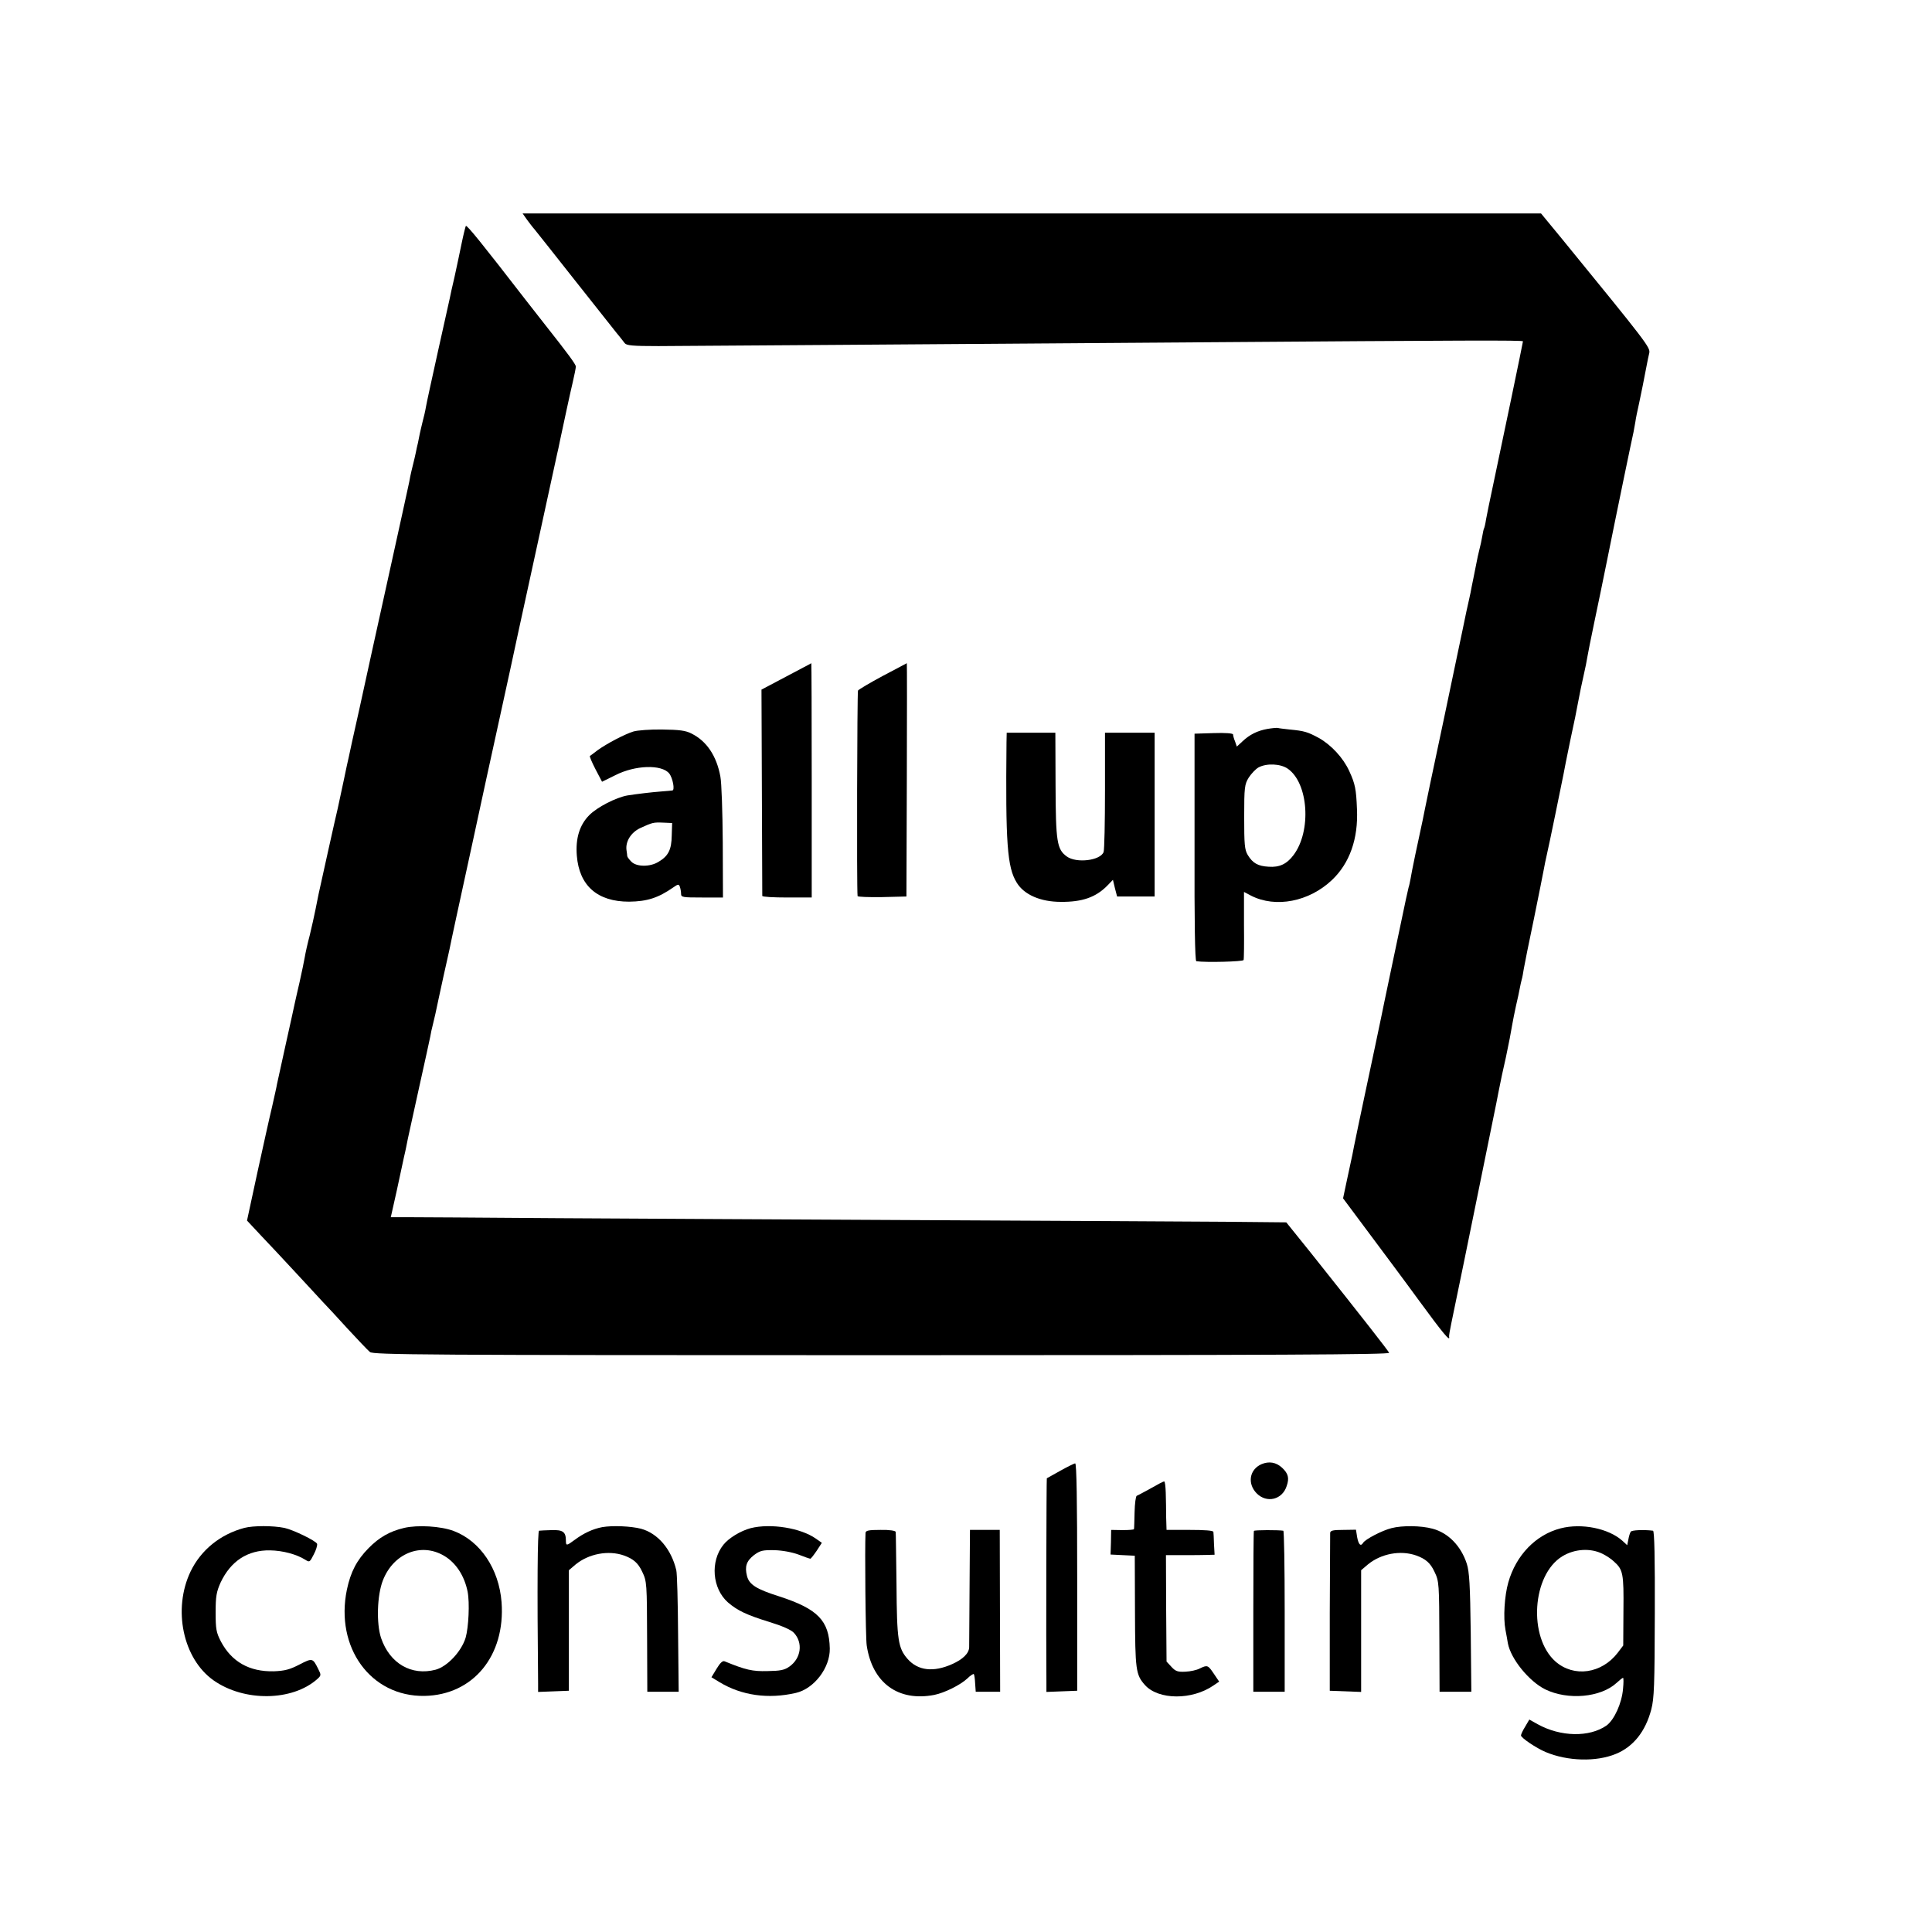 <?xml version="1.0" standalone="no"?>
<!DOCTYPE svg PUBLIC "-//W3C//DTD SVG 20010904//EN"
 "http://www.w3.org/TR/2001/REC-SVG-20010904/DTD/svg10.dtd">
<svg version="1.0" xmlns="http://www.w3.org/2000/svg"
 width="973pt" height="973pt" viewBox="0 0 973 973"
 preserveAspectRatio="xMidYMid meet">
<g transform="translate(0,973) scale(0.1,-0.1)"
fill="#000000" stroke="none">
<path d="M2653 8625 c12 -16 29 -39 39 -50 9 -11 98 -123 198 -250 100 -126
196 -247 213 -269 17 -21 37 -45 43 -54 9 -12 38 -15 170 -15 166 1 1357 9
2714 19 1360 10 1640 11 1640 5 0 -6 -110 -535 -150 -722 -16 -74 -32 -153
-36 -175 -3 -21 -8 -42 -10 -45 -2 -3 -6 -21 -9 -40 -3 -19 -10 -50 -15 -69
-5 -19 -11 -48 -14 -64 -3 -16 -10 -52 -16 -80 -6 -28 -12 -60 -14 -71 -2 -11
-12 -54 -21 -95 -8 -41 -29 -138 -45 -215 -16 -77 -45 -216 -65 -310 -20 -93
-52 -246 -72 -340 -19 -93 -37 -177 -38 -185 -23 -104 -58 -272 -61 -295 -3
-16 -7 -36 -10 -44 -3 -11 -19 -84 -39 -181 -2 -8 -24 -113 -49 -233 -25 -120
-48 -228 -50 -240 -9 -45 -48 -228 -86 -407 -22 -102 -41 -196 -44 -210 -3
-14 -10 -47 -15 -75 -6 -27 -19 -88 -29 -135 l-18 -85 123 -165 c68 -91 186
-249 261 -352 120 -164 157 -208 150 -180 -1 4 4 34 11 67 21 100 111 538 116
565 3 14 28 138 56 275 28 138 53 259 55 270 3 18 16 81 28 140 3 11 11 52 20
90 17 82 24 117 32 165 3 19 12 62 19 95 8 33 16 72 19 88 3 15 7 35 10 45 3
9 7 33 10 52 3 19 26 133 51 252 24 119 47 232 50 250 3 18 10 51 15 73 10 41
75 360 84 405 2 14 18 92 35 175 18 82 34 161 36 175 15 78 17 88 33 160 6 25
13 61 16 80 3 19 19 98 35 175 16 77 46 219 65 315 41 205 126 616 133 645 2
11 6 34 9 50 2 17 11 59 19 95 12 57 23 110 40 200 3 14 7 37 11 52 6 28 -11
50 -442 578 l-103 125 -2564 0 -2565 0 21 -30z"/>
<path d="M2346 8592 c-2 -4 -12 -43 -21 -87 -9 -44 -25 -120 -36 -170 -12 -49
-22 -98 -24 -108 -2 -10 -29 -129 -59 -265 -30 -136 -58 -263 -61 -282 -3 -19
-11 -53 -17 -75 -5 -22 -12 -49 -14 -60 -2 -11 -6 -31 -9 -45 -4 -14 -8 -36
-11 -50 -3 -14 -9 -41 -14 -60 -5 -19 -11 -46 -14 -60 -2 -14 -7 -36 -10 -50
-3 -14 -48 -221 -101 -460 -53 -239 -118 -536 -145 -660 -28 -124 -52 -234
-54 -245 -3 -11 -14 -63 -25 -116 -11 -52 -25 -115 -30 -140 -10 -40 -87 -388
-97 -434 -2 -11 -9 -45 -15 -75 -6 -30 -19 -89 -29 -130 -11 -41 -22 -91 -25
-110 -3 -19 -15 -75 -26 -125 -12 -49 -22 -99 -25 -110 -2 -11 -22 -101 -44
-200 -22 -99 -42 -191 -45 -205 -2 -14 -14 -65 -25 -115 -12 -49 -45 -199 -74
-331 l-52 -241 70 -75 c39 -41 118 -125 176 -188 58 -63 119 -128 135 -146 17
-17 73 -78 125 -135 52 -56 103 -110 113 -118 16 -14 266 -16 2577 -16 1995 0
2559 3 2556 12 -5 11 -121 160 -394 503 l-124 154 -311 3 c-172 1 -841 5
-1487 8 -646 3 -1488 8 -1870 10 -382 3 -728 5 -769 5 l-73 0 6 26 c5 20 39
174 61 279 3 11 7 31 10 45 3 14 7 34 9 45 2 11 28 126 56 255 29 129 54 246
57 260 2 14 8 41 13 60 5 19 19 80 30 135 12 55 23 107 25 115 10 43 24 108
29 130 7 37 46 216 120 556 19 88 37 171 40 185 3 13 41 191 86 394 45 204 90
413 101 465 11 52 22 102 24 110 2 8 40 184 85 390 45 206 84 384 86 395 3 11
9 40 14 65 23 107 49 230 64 293 9 38 16 74 16 81 0 11 -39 64 -152 207 -15
19 -60 77 -101 129 -215 278 -296 379 -301 372z"/>
<path d="M3960 6323 l-125 -66 2 -516 c1 -284 2 -519 2 -523 1 -5 57 -8 125
-8 l124 0 0 590 c0 325 -1 590 -2 590 0 -1 -57 -30 -126 -67z"/>
<path d="M4446 6326 c-65 -35 -121 -68 -125 -74 -4 -7 -7 -991 -2 -1035 1 -4
56 -6 124 -5 l122 3 2 588 c1 323 1 587 0 587 -1 -1 -55 -29 -121 -64z"/>
<path d="M6383 6059 c-50 -9 -89 -28 -126 -63 l-28 -26 -9 26 c-6 14 -10 30
-10 35 0 6 -39 9 -97 7 l-97 -3 0 -572 c-1 -375 2 -573 9 -574 50 -7 235 -2
238 6 2 6 3 85 2 177 l0 166 36 -19 c124 -63 292 -30 407 79 89 84 133 208
126 357 -4 101 -9 127 -39 192 -30 66 -91 132 -154 167 -56 30 -72 35 -146 42
-27 3 -54 6 -60 8 -5 1 -29 -1 -52 -5z m102 -200 c105 -72 121 -315 29 -436
-34 -45 -71 -62 -125 -58 -54 3 -80 18 -105 59 -16 27 -18 53 -18 192 0 149 2
164 23 198 13 20 35 43 49 51 41 22 110 19 147 -6z"/>
<path d="M3190 6046 c-45 -14 -134 -61 -180 -94 -19 -15 -37 -28 -39 -29 -3
-2 10 -32 28 -67 l33 -63 67 33 c100 51 233 55 271 9 18 -22 30 -85 16 -86 -6
-1 -31 -3 -56 -5 -51 -4 -118 -12 -170 -20 -57 -10 -153 -59 -193 -100 -48
-49 -69 -116 -62 -203 12 -152 104 -232 263 -232 91 1 147 19 223 72 24 17 28
17 33 3 3 -9 6 -24 6 -35 0 -18 8 -19 105 -19 l106 0 -1 278 c-1 152 -6 301
-12 331 -19 104 -69 179 -146 217 -29 15 -61 19 -147 20 -60 1 -126 -4 -145
-10z m193 -524 c-1 -71 -17 -103 -66 -132 -43 -27 -111 -26 -137 0 -11 11 -20
23 -21 28 0 4 -2 18 -4 32 -5 43 23 87 68 109 63 29 68 30 117 28 l45 -2 -2
-63z"/>
<path d="M5069 5993 c-5 -508 3 -631 52 -709 37 -60 119 -96 222 -96 107 -1
175 23 232 80 l30 31 10 -42 11 -42 94 0 95 0 0 413 0 412 -125 0 -125 0 0
-290 c0 -160 -3 -300 -7 -311 -16 -43 -137 -58 -186 -22 -49 36 -55 73 -56
360 l-1 263 -122 0 -123 0 -1 -47z"/>
<path d="M6353 2356 c-61 -27 -72 -98 -24 -147 51 -51 129 -32 151 37 14 40 8
63 -23 92 -30 28 -66 34 -104 18z"/>
<path d="M5340 2323 c-36 -20 -66 -37 -68 -38 -2 -2 -4 -836 -2 -1028 l0 -48
77 3 78 3 0 573 c0 378 -3 572 -10 572 -5 0 -39 -17 -75 -37z"/>
<path d="M5795 2234 c-33 -18 -64 -35 -70 -37 -5 -2 -10 -39 -11 -83 -1 -43
-2 -82 -3 -85 0 -3 -27 -5 -58 -5 l-57 1 -1 -62 -2 -62 61 -3 61 -3 1 -280 c1
-296 4 -319 50 -371 68 -76 238 -77 346 -2 l28 19 -27 40 c-29 43 -32 45 -71
26 -15 -8 -47 -15 -72 -16 -38 -2 -50 2 -70 24 l-25 27 -2 268 -1 268 86 0
c48 0 103 0 123 1 l36 1 -3 53 c-1 28 -2 57 -3 62 -1 7 -45 10 -118 10 l-118
0 -2 65 c0 36 -1 91 -2 123 -1 31 -4 57 -8 56 -5 0 -35 -16 -68 -35z"/>
<path d="M1230 2035 c-120 -32 -218 -111 -270 -219 -91 -190 -39 -440 116
-549 154 -108 395 -105 521 6 21 19 21 21 6 51 -28 56 -29 57 -95 23 -48 -25
-74 -32 -129 -34 -123 -3 -213 48 -267 151 -23 45 -26 62 -26 146 0 80 4 103
25 150 51 108 136 164 249 162 65 -1 134 -20 177 -47 22 -14 23 -13 43 26 12
22 19 47 17 54 -6 15 -119 70 -164 80 -58 12 -157 12 -203 0z"/>
<path d="M2035 2035 c-72 -17 -125 -47 -179 -102 -59 -60 -90 -119 -109 -209
-60 -291 120 -539 390 -535 246 4 409 203 389 472 -13 168 -107 308 -242 359
-65 24 -180 31 -249 15z m201 -140 c60 -35 103 -101 119 -181 11 -56 5 -180
-10 -232 -21 -69 -92 -145 -151 -161 -122 -32 -231 31 -275 160 -24 73 -20
214 9 289 53 137 192 193 308 125z"/>
<path d="M3033 2039 c-47 -9 -93 -30 -140 -65 -39 -29 -43 -30 -43 -3 0 44
-15 55 -72 53 -29 -1 -57 -2 -63 -3 -8 -1 -10 -275 -5 -769 l0 -43 78 3 77 3
0 304 0 303 34 29 c66 54 165 73 244 45 47 -17 71 -38 91 -81 24 -49 24 -60
25 -342 l1 -263 79 0 79 0 -3 293 c-1 160 -5 304 -9 319 -25 106 -93 186 -178
209 -51 13 -143 17 -195 8z"/>
<path d="M3781 2034 c-52 -14 -111 -50 -138 -84 -67 -84 -56 -220 23 -290 48
-41 93 -63 210 -99 62 -19 108 -39 122 -54 47 -50 37 -128 -22 -170 -25 -18
-46 -22 -111 -23 -76 -2 -110 6 -215 49 -10 5 -23 -7 -41 -37 l-26 -43 41 -25
c111 -67 245 -86 384 -54 92 21 173 127 171 224 -3 140 -60 199 -254 262 -117
37 -152 60 -163 103 -12 48 -3 75 35 105 31 23 44 26 102 25 41 -1 89 -10 122
-22 30 -12 57 -21 60 -21 3 0 17 18 32 40 l26 40 -30 21 c-76 54 -228 78 -328
53z"/>
<path d="M7008 2034 c-48 -12 -132 -56 -143 -74 -12 -20 -23 -9 -30 28 l-6 38
-65 -1 c-50 0 -64 -3 -65 -15 0 -8 -1 -190 -2 -405 l0 -390 79 -3 79 -3 0 307
0 306 34 29 c67 55 165 73 244 45 47 -17 71 -38 91 -81 24 -49 24 -60 25 -342
l1 -263 80 0 80 0 -3 298 c-3 240 -7 307 -20 347 -29 89 -93 155 -172 176 -58
16 -153 17 -207 3z"/>
<path d="M7860 2033 c-125 -32 -225 -135 -264 -273 -19 -67 -26 -177 -14 -239
5 -25 10 -55 12 -67 15 -79 106 -191 188 -232 115 -56 280 -41 360 33 15 14
29 25 32 25 3 0 3 -25 0 -55 -6 -73 -44 -156 -83 -185 -86 -60 -231 -58 -348
7 l-41 23 -21 -36 c-12 -19 -21 -39 -21 -44 0 -12 77 -64 125 -84 110 -46 254
-50 353 -9 88 36 149 113 178 223 15 56 17 124 18 483 1 279 -2 417 -9 418
-47 6 -108 3 -112 -5 -4 -5 -9 -22 -12 -38 l-6 -30 -25 23 c-70 62 -205 89
-310 62z m212 -129 c18 -9 44 -26 56 -38 46 -41 50 -60 48 -247 l-1 -176 -28
-37 c-81 -105 -220 -125 -313 -44 -138 122 -119 436 34 530 62 38 143 43 204
12z"/>
<path d="M4359 2010 c-4 -71 0 -529 6 -567 28 -188 158 -284 340 -249 51 10
132 50 167 83 15 15 30 24 32 22 3 -3 6 -24 7 -47 l3 -42 61 0 62 0 -1 407 -1
408 -75 0 -75 0 -2 -285 c-1 -157 -2 -294 -2 -306 -1 -31 -32 -61 -86 -85 -94
-42 -172 -33 -224 26 -48 55 -54 95 -56 375 -2 140 -3 260 -4 265 -1 6 -32 11
-76 10 -60 0 -75 -3 -76 -15z"/>
<path d="M6315 2020 c-2 -3 -3 -186 -3 -407 l0 -403 79 0 79 0 0 405 c0 223
-3 406 -7 406 -25 4 -145 4 -148 -1z"/>
</g>
</svg>
